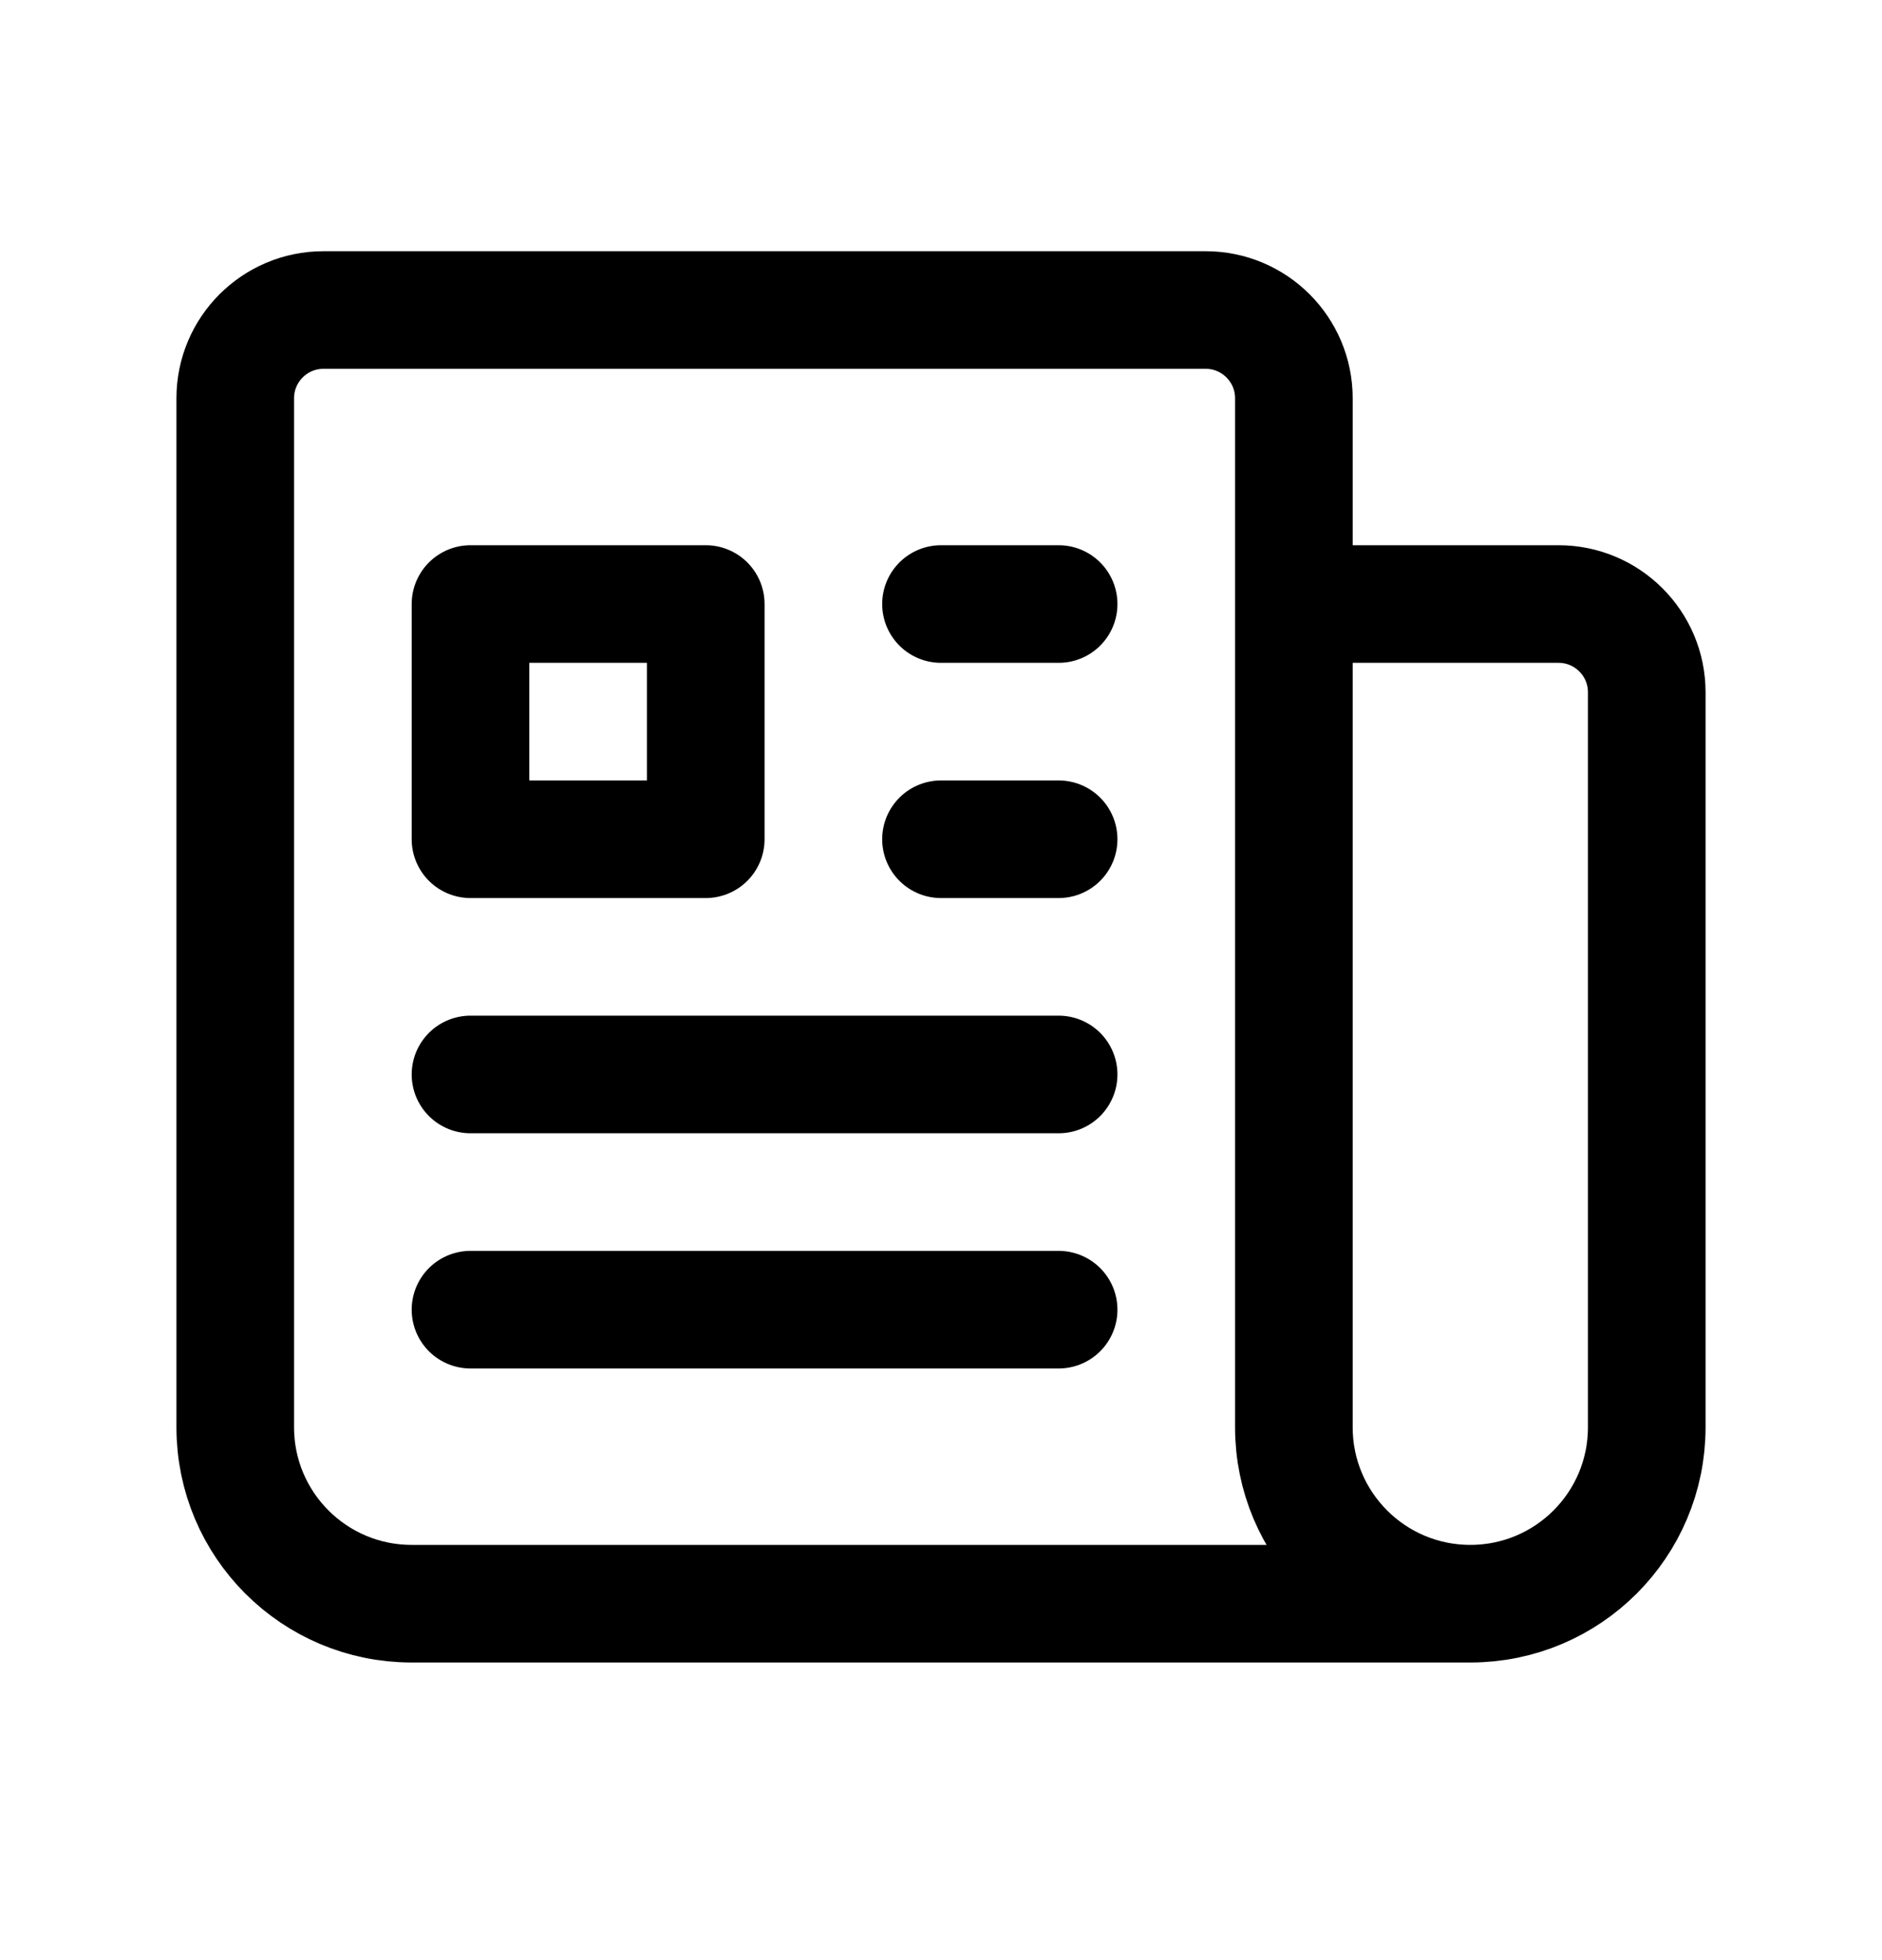 <svg width="24" height="25" viewBox="0 0 24 25" fill="none" xmlns="http://www.w3.org/2000/svg">
<path d="M12 7.704H13.5M12 10.704H13.5M6 13.704H13.5M6 16.704H13.5M16.5 7.704H19.875C20.496 7.704 21 8.208 21 8.829V18.204C21 19.447 19.993 20.454 18.75 20.454M16.5 7.704V18.204C16.5 19.447 17.507 20.454 18.75 20.454M16.5 7.704V5.079C16.5 4.458 15.996 3.954 15.375 3.954H4.125C3.504 3.954 3 4.458 3 5.079V18.204C3 19.447 4.007 20.454 5.25 20.454H18.75M6 7.704H9V10.704H6V7.704Z" stroke="black" stroke-width="1.5" stroke-linecap="round" stroke-linejoin="round"/>
</svg>
